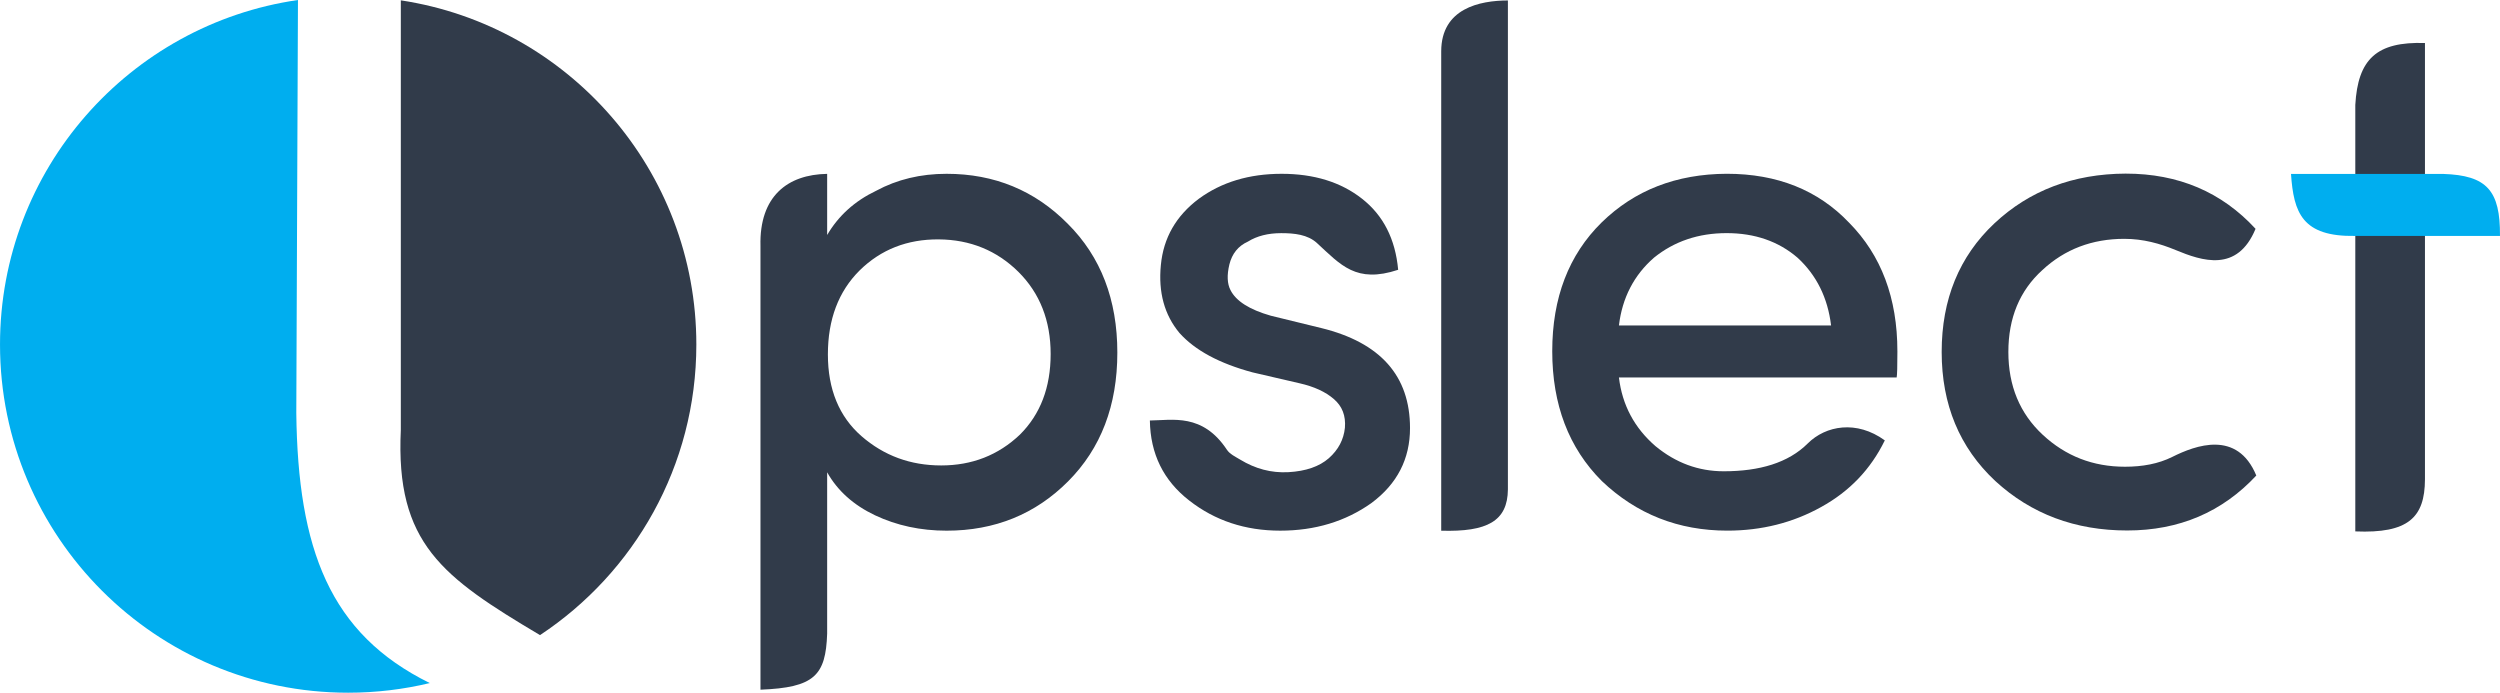 <?xml version="1.0" encoding="UTF-8"?>
<!DOCTYPE svg PUBLIC "-//W3C//DTD SVG 1.1//EN" "http://www.w3.org/Graphics/SVG/1.1/DTD/svg11.dtd">
<!-- Creator: CorelDRAW 2018 (64-Bit Evaluation Version) -->
<svg xmlns="http://www.w3.org/2000/svg" xml:space="preserve" width="42.969mm" height="11.906mm" version="1.1" style="shape-rendering:geometricPrecision; text-rendering:geometricPrecision; image-rendering:optimizeQuality; fill-rule:evenodd; clip-rule:evenodd"
viewBox="0 0 6071.37 1682.29"
 xmlns:xlink="http://www.w3.org/1999/xlink">
 <defs>
  <style type="text/css">
   <![CDATA[
    .fil0 {fill:#00AEEF}
    .fil1 {fill:#313B4A}
    .fil3 {fill:#00AEEF;fill-rule:nonzero}
    .fil2 {fill:#313B4A;fill-rule:nonzero}
   ]]>
  </style>
 </defs>
 <g id="Layer_x0020_1">
  <path class="fil0" d="M1043.75 1658.87c-63.58,15.27 -129.93,23.41 -198.19,23.41 -466.98,0 -845.55,-378.56 -845.55,-845.54 0,-425.55 314.41,-777.62 723.59,-836.75l-4.04 1003.24c3.91,329.63 80.62,535.76 324.2,655.64z"/>
  <path class="fil1" d="M973.4 0.83c406.32,61.63 717.69,412.41 717.69,835.92 0,294.83 -150.92,554.37 -379.69,705.68 -236.88,-140.91 -351.12,-222.45 -338.01,-498.25l0 -1043.35z"/>
  <path class="fil2" d="M2087.68 656.7c-51.32,51.02 -77.12,118.94 -77.12,204.07 0,84.82 27.28,150.96 81.56,198.42 54.58,47.46 118.94,71.18 193.69,71.18 74.75,0 138.51,-24.91 191.02,-74.75 49.82,-49.52 74.73,-114.79 74.73,-195.75 0,-80.98 -26.1,-147.71 -78.29,-199.62 -52.51,-51.9 -117.16,-78.31 -193.39,-78.88 -76.53,-0.59 -140.59,24.61 -192.19,75.32zm-78.9 -234.48l0 148.47c27.28,-46.57 66.73,-82.46 118.93,-107.37 51.02,-27.58 107.96,-41.23 171.15,-41.23 115.96,0 214.15,40.34 294.22,121.32 80.38,80.07 120.43,184.47 120.43,312.91 0,128.42 -39.75,232.53 -119.54,312.62 -79.48,79.79 -177.96,119.83 -295.11,119.83 -63.19,0 -121.02,-12.46 -173.82,-37.37 -52.49,-24.92 -91.35,-59.92 -116.26,-104.4l0 391.7c-3.41,102.07 -31.11,131.07 -161.95,136.25l0 -1077.64c-3.02,-121.34 66.41,-173.55 161.95,-175.08z"/>
  <path class="fil2" d="M2911.16 482.89c55.46,-40.64 122.5,-60.8 201.39,-60.8 78.6,0 143.85,20.16 195.17,60.5 51.6,40.34 80.98,97.89 87.79,172.62 -102.33,33.85 -139.29,-11.77 -197.23,-64.95 -22.56,-20.7 -54.88,-24.02 -86.91,-24.02 -31.73,0 -58.72,6.82 -80.67,20.46 -23.74,10.68 -38.56,29.38 -45.09,55.47 -6.23,26.1 -5.34,46.85 2.67,62.28 13.34,26.69 45.96,47.46 97.88,62.28l122.5 29.95c143.85,35.3 215.63,116.27 215.63,242.93 0,75.03 -31.16,135.54 -93.74,182.1 -63.17,44.79 -137.03,67.04 -221.56,67.04 -84.82,0 -158.38,-24.33 -220.96,-73.26 -62.59,-48.65 -94.33,-113.3 -95.52,-194.28 54.98,-0.57 127.91,-18.26 187.03,70.97 7.14,10.78 20.09,16.62 32.16,23.94 36.57,22.23 75.34,32.92 117.46,30.56 42.12,-2.37 74.75,-13.65 97.88,-33.81 23.13,-20.47 36.19,-45.09 39.15,-74.15 2.37,-29.08 -6.53,-52.21 -26.99,-69.7 -20.18,-17.51 -48.05,-30.27 -83.35,-38.26l-113.9 -26.41c-80.38,-21.65 -139.7,-53.38 -177.66,-95.8 -36.48,-43.9 -51.6,-98.77 -45.09,-164.91 6.23,-66.14 37.08,-119.54 91.95,-160.77z"/>
  <path class="fil2" d="M3500.06 1288.86l0 -1164.04c0.04,-104.47 93.42,-123.52 161.95,-123.7l0 1187.51c-0.64,76.94 -50.1,103.48 -161.95,100.23z"/>
  <path class="fil2" d="M4607.94 852.97c0,36.78 -0.59,57.83 -1.78,63.77l-674.49 0c8.01,67.03 37.67,122.49 88.69,166.69 49.24,40.64 104.4,61.1 165.8,61.1 86.88,0 156.78,-20.46 203.97,-67.5 43.9,-43.74 118.72,-57.22 187.24,-7.53 -34.11,70 -85.71,123.97 -154.82,161.94 -68.81,38.26 -144.74,57.24 -227.5,57.24 -118.94,0 -220.38,-40.04 -304.9,-120.41 -80.38,-80.38 -120.43,-185.68 -120.43,-315.29 0,-129.92 40.04,-234.03 119.83,-312.63 80.07,-78.29 181.22,-117.74 304.01,-118.33 122.8,0 221.86,39.75 297.2,118.93 78.01,78.9 117.16,183.01 117.16,312.04zm-242.63 -227.2c-46.26,-39.75 -103.81,-59.61 -172.03,-59.61 -68.51,0 -127.24,19.87 -176.48,59.61 -48.65,42.42 -77.12,97.58 -85.13,164.61l515.2 0c-8.01,-67.03 -35.3,-122.19 -81.57,-164.61z"/>
  <path class="fil2" d="M5162.45 421.64c128.13,0 233.12,44.79 315.29,134.06 -44.27,107.07 -130.1,78.02 -194.05,51.53 -38.08,-15.77 -78.64,-27.2 -124.79,-27.2 -78.01,0 -144.45,25.21 -199.03,75.93 -54.86,49.82 -82.45,115.96 -82.45,198.72 0,82.46 27.88,149.49 83.34,201.09 55.77,51.91 122.21,77.71 199.92,77.71 42.35,0 81.17,-7.02 115.03,-23.95 56.35,-28.15 157.8,-65.94 203.82,45.31 -82.76,88.97 -187.46,133.47 -313.51,133.47 -126.36,0 -233.14,-40.04 -320.33,-120.13 -86.91,-81.26 -130.22,-185.66 -130.22,-313.51 0,-127.83 42.71,-231.94 127.84,-312.02 85.41,-80.09 191.6,-120.43 319.14,-121.02z"/>
  <path class="fil2" d="M5889.16 104.49l0 317.89 0 150.58 0 591.22c-0.34,92.7 -40.68,131.76 -169.17,126.37l0 -717.59 0 -150.58 0 -167.58c6.22,-110.76 51.3,-154.22 169.17,-150.31z"/>
  <path class="fil3" d="M5889.17 422.39l44.39 0c105.6,3.52 138.64,39.86 137.79,150.58l-182.19 0 -169.17 0c-128.96,2.26 -149.73,-56.22 -156.16,-150.58l156.16 0 169.17 0z"/>
 </g>
</svg>

